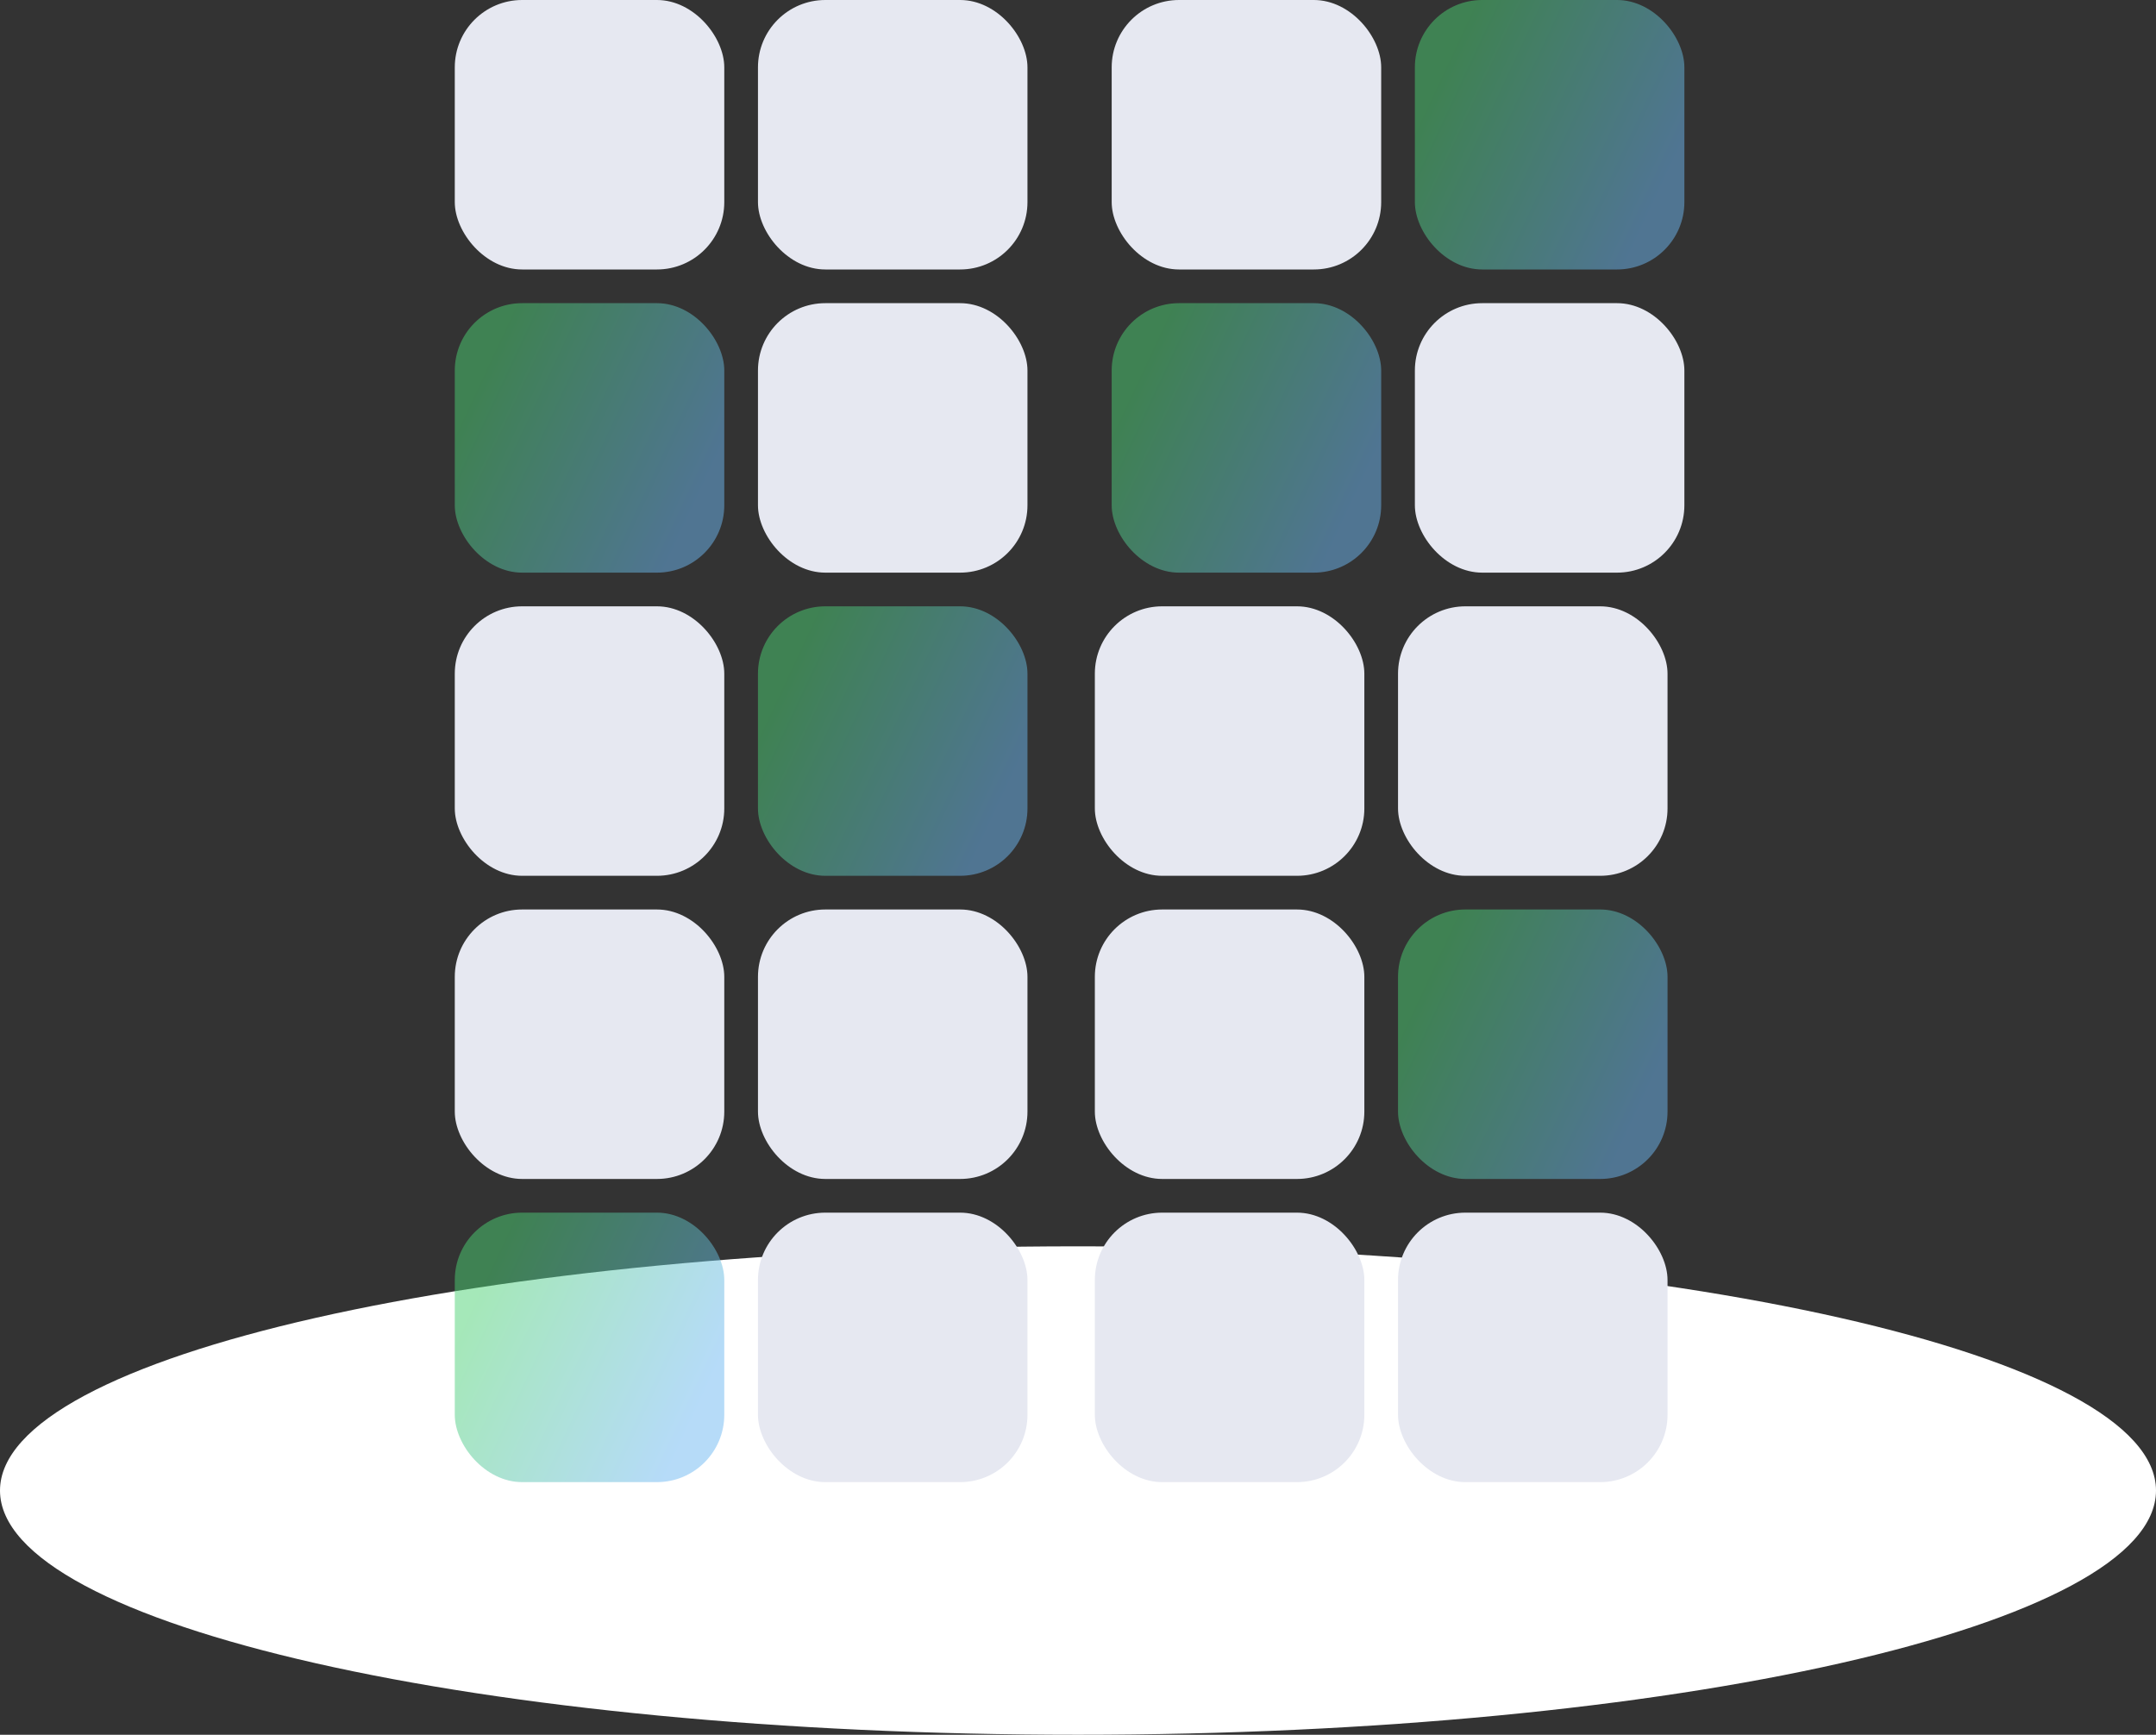 <svg width="128" height="103" fill="none" xmlns="http://www.w3.org/2000/svg"><rect width="100%" height="100%" fill="#333333" stroke="none"/><path d="M64 103c35.346 0 64-6.492 64-14.5S99.346 74 64 74C28.654 74 0 80.492 0 88.5S28.654 103 64 103Z" fill="#fff"/><rect opacity=".5" x="27" y="72" width="16" height="16" rx="4" fill="url(#a)"/><rect x="27" y="54" width="16" height="16" rx="4" fill="#E6E8F1"/><rect x="27" y="36" width="16" height="16" rx="4" fill="#E6E8F1"/><rect opacity=".5" x="27" y="18" width="16" height="16" rx="4" fill="url(#b)"/><rect x="45" y="18" width="16" height="16" rx="4" fill="#E6E8F1"/><rect x="27" width="16" height="16" rx="4" fill="#E6E8F1"/><rect x="45" width="16" height="16" rx="4" fill="#E6E8F1"/><rect x="45" y="72" width="16" height="16" rx="4" fill="#E6E8F1"/><rect x="45" y="54" width="16" height="16" rx="4" fill="#E6E8F1"/><rect opacity=".5" x="45" y="36" width="16" height="16" rx="4" fill="url(#c)"/><rect x="65" y="72" width="16" height="16" rx="4" fill="#E6E8F1"/><rect x="65" y="54" width="16" height="16" rx="4" fill="#E6E8F1"/><rect x="65" y="36" width="16" height="16" rx="4" fill="#E6E8F1"/><rect opacity=".5" x="66" y="18" width="16" height="16" rx="4" fill="url(#d)"/><rect x="84" y="18" width="16" height="16" rx="4" fill="#E6E8F1"/><rect x="66" width="16" height="16" rx="4" fill="#E6E8F1"/><rect opacity=".5" x="84" width="16" height="16" rx="4" fill="url(#e)"/><rect x="83" y="72" width="16" height="16" rx="4" fill="#E6E8F1"/><rect opacity=".5" x="83" y="54" width="16" height="16" rx="4" fill="url(#f)"/><rect x="83" y="36" width="16" height="16" rx="4" fill="#E6E8F1"/><defs><linearGradient id="a" x1="27" y1="80" x2="40.127" y2="86.142" gradientUnits="userSpaceOnUse"><stop stop-color="#4CD174"/><stop offset="1" stop-color="#6DB8F2"/></linearGradient><linearGradient id="b" x1="27" y1="26" x2="40.127" y2="32.142" gradientUnits="userSpaceOnUse"><stop stop-color="#4CD174"/><stop offset="1" stop-color="#6DB8F2"/></linearGradient><linearGradient id="c" x1="45" y1="44" x2="58.127" y2="50.142" gradientUnits="userSpaceOnUse"><stop stop-color="#4CD174"/><stop offset="1" stop-color="#6DB8F2"/></linearGradient><linearGradient id="d" x1="66" y1="26" x2="79.126" y2="32.142" gradientUnits="userSpaceOnUse"><stop stop-color="#4CD174"/><stop offset="1" stop-color="#6DB8F2"/></linearGradient><linearGradient id="e" x1="84" y1="8" x2="97.126" y2="14.142" gradientUnits="userSpaceOnUse"><stop stop-color="#4CD174"/><stop offset="1" stop-color="#6DB8F2"/></linearGradient><linearGradient id="f" x1="83" y1="62" x2="96.126" y2="68.142" gradientUnits="userSpaceOnUse"><stop stop-color="#4CD174"/><stop offset="1" stop-color="#6DB8F2"/></linearGradient></defs></svg>
